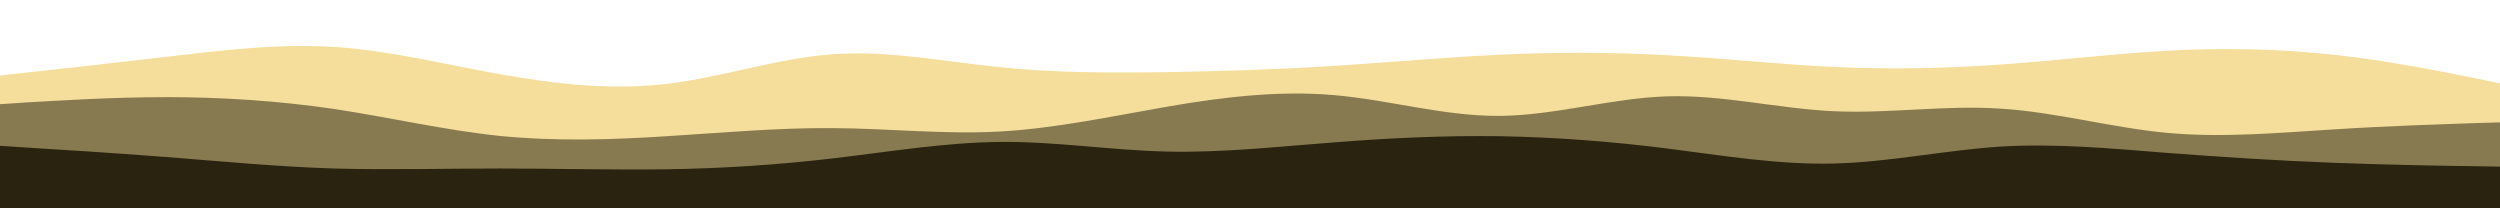 <svg id="visual" viewBox="0 0 960 80" width="960" height="80" xmlns="http://www.w3.org/2000/svg" xmlns:xlink="http://www.w3.org/1999/xlink" version="1.1"><rect x="0" y="0" width="960" height="80" fill="#FFFFFF"></rect><path d="M0 29L10.7 27.8C21.3 26.7 42.7 24.3 64 21.8C85.3 19.3 106.7 16.7 128 18C149.3 19.3 170.7 24.7 192 28.5C213.3 32.3 234.7 34.7 256 32.2C277.3 29.7 298.7 22.3 320 20.8C341.3 19.3 362.7 23.7 384 25.8C405.3 28 426.7 28 448 27.7C469.3 27.3 490.7 26.7 512 25.3C533.3 24 554.7 22 576 21C597.3 20 618.7 20 640 21.2C661.3 22.3 682.7 24.7 704 25.7C725.3 26.7 746.7 26.3 768 24.8C789.3 23.3 810.7 20.7 832 19.5C853.3 18.3 874.7 18.7 896 21C917.3 23.3 938.7 27.7 949.3 29.8L960 32L960 81L949.3 81C938.7 81 917.3 81 896 81C874.7 81 853.3 81 832 81C810.7 81 789.3 81 768 81C746.7 81 725.3 81 704 81C682.7 81 661.3 81 640 81C618.7 81 597.3 81 576 81C554.7 81 533.3 81 512 81C490.7 81 469.3 81 448 81C426.7 81 405.3 81 384 81C362.7 81 341.3 81 320 81C298.7 81 277.3 81 256 81C234.7 81 213.3 81 192 81C170.7 81 149.3 81 128 81C106.7 81 85.3 81 64 81C42.7 81 21.3 81 10.7 81L0 81Z" fill="#f5de9b"></path><path d="M0 40L10.7 39.3C21.3 38.7 42.7 37.3 64 37.3C85.3 37.3 106.7 38.7 128 41.8C149.3 45 170.7 50 192 52.2C213.3 54.3 234.7 53.7 256 52.3C277.3 51 298.7 49 320 49.2C341.3 49.3 362.7 51.7 384 50.5C405.3 49.3 426.7 44.7 448 41C469.3 37.3 490.7 34.7 512 36.5C533.3 38.3 554.7 44.7 576 44.5C597.3 44.3 618.7 37.7 640 37C661.3 36.3 682.7 41.7 704 42.7C725.3 43.7 746.7 40.3 768 41.7C789.3 43 810.7 49 832 51C853.3 53 874.7 51 896 49.7C917.3 48.3 938.7 47.7 949.3 47.3L960 47L960 81L949.3 81C938.7 81 917.3 81 896 81C874.7 81 853.3 81 832 81C810.7 81 789.3 81 768 81C746.7 81 725.3 81 704 81C682.7 81 661.3 81 640 81C618.7 81 597.3 81 576 81C554.7 81 533.3 81 512 81C490.7 81 469.3 81 448 81C426.7 81 405.3 81 384 81C362.7 81 341.3 81 320 81C298.7 81 277.3 81 256 81C234.7 81 213.3 81 192 81C170.7 81 149.3 81 128 81C106.7 81 85.3 81 64 81C42.7 81 21.3 81 10.7 81L0 81Z" fill="#887a50"></path><path d="M0 56L10.7 56.7C21.3 57.3 42.7 58.7 64 60.3C85.3 62 106.7 64 128 64.7C149.3 65.3 170.7 64.7 192 64.7C213.3 64.7 234.7 65.3 256 65C277.3 64.7 298.7 63.3 320 60.8C341.3 58.3 362.7 54.7 384 54.5C405.3 54.3 426.7 57.7 448 58.2C469.3 58.7 490.7 56.3 512 54.7C533.3 53 554.7 52 576 52.3C597.3 52.7 618.7 54.3 640 57C661.3 59.7 682.7 63.3 704 62.8C725.3 62.3 746.7 57.7 768 56.3C789.3 55 810.7 57 832 58.7C853.3 60.3 874.7 61.7 896 62.5C917.3 63.3 938.7 63.7 949.3 63.8L960 64L960 81L949.3 81C938.7 81 917.3 81 896 81C874.7 81 853.3 81 832 81C810.7 81 789.3 81 768 81C746.7 81 725.3 81 704 81C682.7 81 661.3 81 640 81C618.7 81 597.3 81 576 81C554.7 81 533.3 81 512 81C490.7 81 469.3 81 448 81C426.7 81 405.3 81 384 81C362.7 81 341.3 81 320 81C298.7 81 277.3 81 256 81C234.7 81 213.3 81 192 81C170.7 81 149.3 81 128 81C106.7 81 85.3 81 64 81C42.7 81 21.3 81 10.7 81L0 81Z" fill="#29230f"></path></svg>